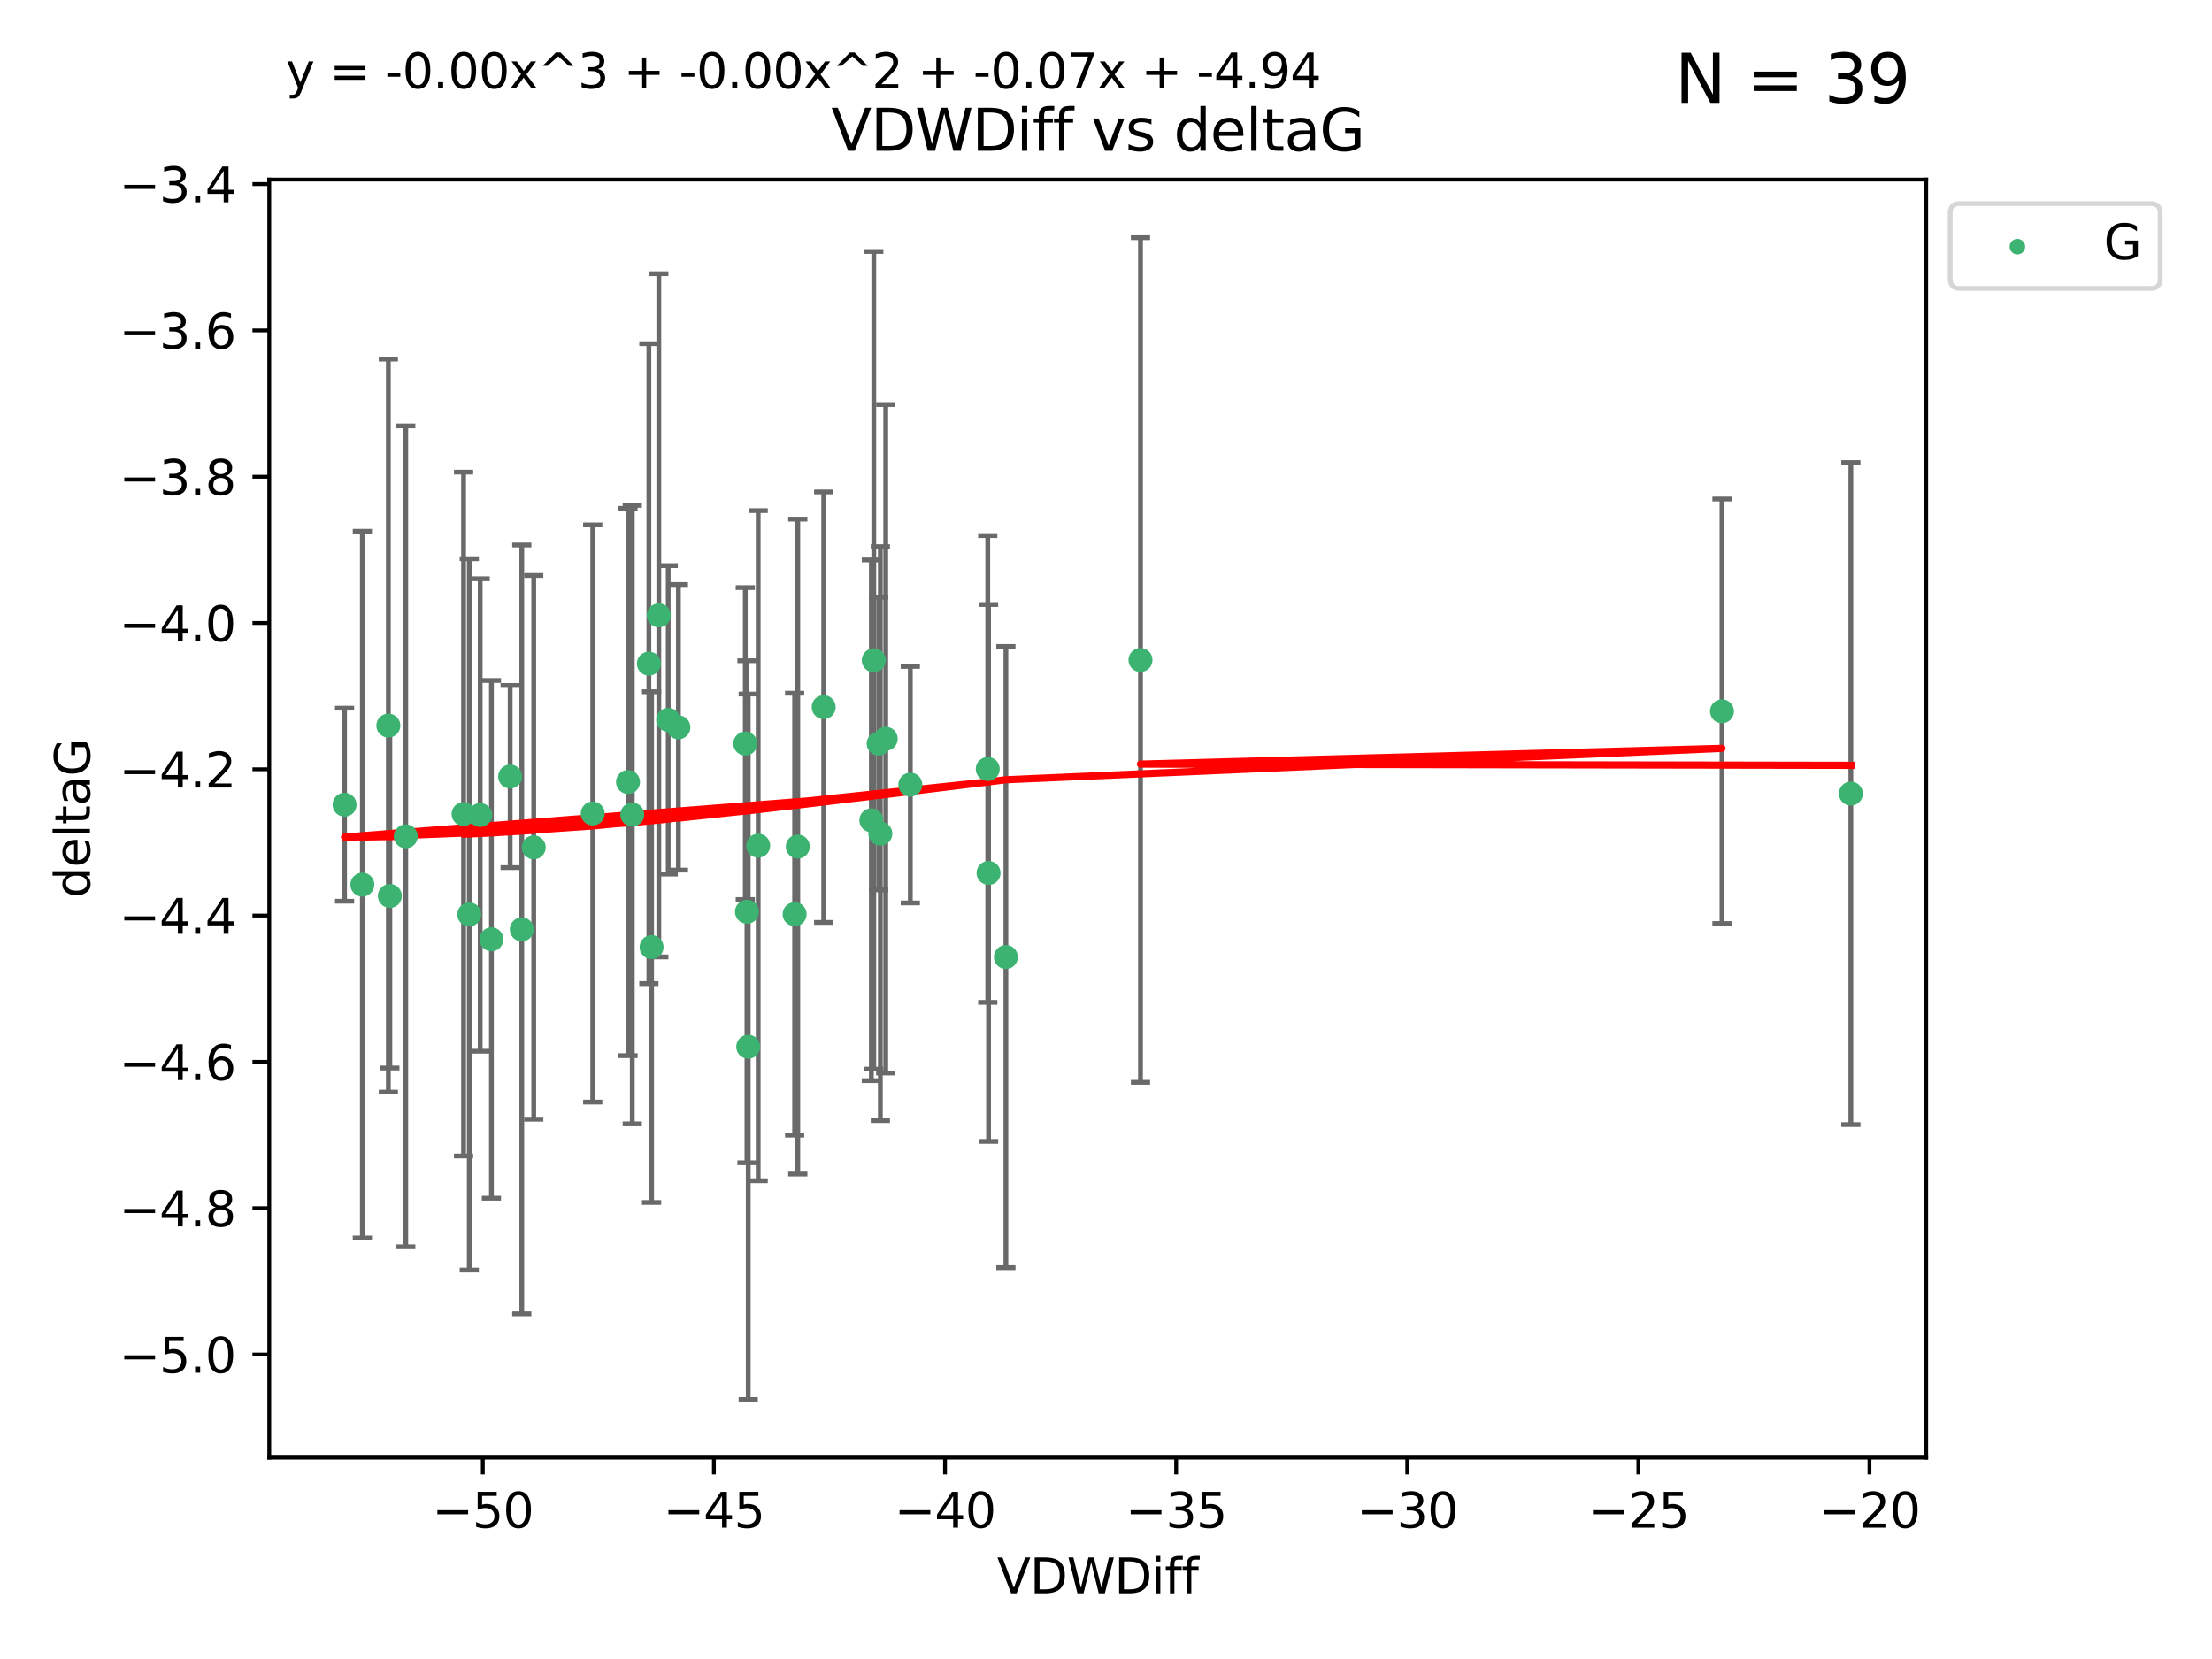 <?xml version="1.0" encoding="utf-8" standalone="no"?>
<!DOCTYPE svg PUBLIC "-//W3C//DTD SVG 1.1//EN"
  "http://www.w3.org/Graphics/SVG/1.1/DTD/svg11.dtd">
<svg xmlns:xlink="http://www.w3.org/1999/xlink" width="460.8pt" height="345.6pt" viewBox="0 0 460.8 345.6" xmlns="http://www.w3.org/2000/svg" version="1.1">
 <defs>
  <style type="text/css">*{stroke-linejoin: round; stroke-linecap: butt}</style>
 </defs>
 <g id="figure_1">
  <g id="patch_1">
   <path d="M 0 345.6 
L 460.8 345.6 
L 460.8 0 
L 0 0 
z
" style="fill: #ffffff"/>
  </g>
  <g id="axes_1">
   <g id="patch_2">
    <path d="M 56.09 303.64 
L 401.26 303.64 
L 401.26 37.411 
L 56.09 37.411 
z
" style="fill: #ffffff"/>
   </g>
   <g id="PathCollection_1">
    <defs>
     <path id="m7ea9fcded8" d="M 0 1.118 
C 0.297 1.118 0.581 1 0.791 0.791 
C 1 0.581 1.118 0.297 1.118 0 
C 1.118 -0.297 1 -0.581 0.791 -0.791 
C 0.581 -1 0.297 -1.118 0 -1.118 
C -0.297 -1.118 -0.581 -1 -0.791 -0.791 
C -1 -0.581 -1.118 -0.297 -1.118 0 
C -1.118 0.297 -1 0.581 -0.791 0.791 
C -0.581 1 -0.297 1.118 0 1.118 
z
" style="stroke: #3cb371"/>
    </defs>
    <g clip-path="url(#p115332b43c)">
     <use xlink:href="#m7ea9fcded8" x="155.259" y="154.898" style="fill: #3cb371; stroke: #3cb371"/>
     <use xlink:href="#m7ea9fcded8" x="97.76" y="190.485" style="fill: #3cb371; stroke: #3cb371"/>
     <use xlink:href="#m7ea9fcded8" x="111.187" y="176.521" style="fill: #3cb371; stroke: #3cb371"/>
     <use xlink:href="#m7ea9fcded8" x="75.485" y="184.286" style="fill: #3cb371; stroke: #3cb371"/>
     <use xlink:href="#m7ea9fcded8" x="84.524" y="174.225" style="fill: #3cb371; stroke: #3cb371"/>
     <use xlink:href="#m7ea9fcded8" x="71.78" y="167.635" style="fill: #3cb371; stroke: #3cb371"/>
     <use xlink:href="#m7ea9fcded8" x="183.041" y="154.898" style="fill: #3cb371; stroke: #3cb371"/>
     <use xlink:href="#m7ea9fcded8" x="205.935" y="181.857" style="fill: #3cb371; stroke: #3cb371"/>
     <use xlink:href="#m7ea9fcded8" x="183.393" y="173.658" style="fill: #3cb371; stroke: #3cb371"/>
     <use xlink:href="#m7ea9fcded8" x="81.212" y="186.644" style="fill: #3cb371; stroke: #3cb371"/>
     <use xlink:href="#m7ea9fcded8" x="155.604" y="189.937" style="fill: #3cb371; stroke: #3cb371"/>
     <use xlink:href="#m7ea9fcded8" x="123.477" y="169.47" style="fill: #3cb371; stroke: #3cb371"/>
     <use xlink:href="#m7ea9fcded8" x="102.373" y="195.681" style="fill: #3cb371; stroke: #3cb371"/>
     <use xlink:href="#m7ea9fcded8" x="182.024" y="137.553" style="fill: #3cb371; stroke: #3cb371"/>
     <use xlink:href="#m7ea9fcded8" x="137.242" y="128.185" style="fill: #3cb371; stroke: #3cb371"/>
     <use xlink:href="#m7ea9fcded8" x="130.825" y="162.908" style="fill: #3cb371; stroke: #3cb371"/>
     <use xlink:href="#m7ea9fcded8" x="139.203" y="149.961" style="fill: #3cb371; stroke: #3cb371"/>
     <use xlink:href="#m7ea9fcded8" x="96.57" y="169.58" style="fill: #3cb371; stroke: #3cb371"/>
     <use xlink:href="#m7ea9fcded8" x="171.59" y="147.314" style="fill: #3cb371; stroke: #3cb371"/>
     <use xlink:href="#m7ea9fcded8" x="80.9" y="151.155" style="fill: #3cb371; stroke: #3cb371"/>
     <use xlink:href="#m7ea9fcded8" x="184.514" y="153.901" style="fill: #3cb371; stroke: #3cb371"/>
     <use xlink:href="#m7ea9fcded8" x="205.767" y="160.197" style="fill: #3cb371; stroke: #3cb371"/>
     <use xlink:href="#m7ea9fcded8" x="108.699" y="193.613" style="fill: #3cb371; stroke: #3cb371"/>
     <use xlink:href="#m7ea9fcded8" x="100.028" y="169.779" style="fill: #3cb371; stroke: #3cb371"/>
     <use xlink:href="#m7ea9fcded8" x="131.714" y="169.698" style="fill: #3cb371; stroke: #3cb371"/>
     <use xlink:href="#m7ea9fcded8" x="166.197" y="176.362" style="fill: #3cb371; stroke: #3cb371"/>
     <use xlink:href="#m7ea9fcded8" x="189.637" y="163.457" style="fill: #3cb371; stroke: #3cb371"/>
     <use xlink:href="#m7ea9fcded8" x="141.325" y="151.514" style="fill: #3cb371; stroke: #3cb371"/>
     <use xlink:href="#m7ea9fcded8" x="157.946" y="176.17" style="fill: #3cb371; stroke: #3cb371"/>
     <use xlink:href="#m7ea9fcded8" x="181.521" y="170.88" style="fill: #3cb371; stroke: #3cb371"/>
     <use xlink:href="#m7ea9fcded8" x="155.87" y="218.056" style="fill: #3cb371; stroke: #3cb371"/>
     <use xlink:href="#m7ea9fcded8" x="106.274" y="161.765" style="fill: #3cb371; stroke: #3cb371"/>
     <use xlink:href="#m7ea9fcded8" x="135.174" y="138.248" style="fill: #3cb371; stroke: #3cb371"/>
     <use xlink:href="#m7ea9fcded8" x="135.739" y="197.3" style="fill: #3cb371; stroke: #3cb371"/>
     <use xlink:href="#m7ea9fcded8" x="165.537" y="190.441" style="fill: #3cb371; stroke: #3cb371"/>
     <use xlink:href="#m7ea9fcded8" x="209.548" y="199.369" style="fill: #3cb371; stroke: #3cb371"/>
     <use xlink:href="#m7ea9fcded8" x="358.72" y="148.173" style="fill: #3cb371; stroke: #3cb371"/>
     <use xlink:href="#m7ea9fcded8" x="237.584" y="137.488" style="fill: #3cb371; stroke: #3cb371"/>
     <use xlink:href="#m7ea9fcded8" x="385.57" y="165.32" style="fill: #3cb371; stroke: #3cb371"/>
    </g>
   </g>
   <g id="matplotlib.axis_1">
    <g id="xtick_1">
     <g id="line2d_1">
      <defs>
       <path id="m965cf7196b" d="M 0 0 
L 0 3.5 
" style="stroke: #000000; stroke-width: 0.8"/>
      </defs>
      <g>
       <use xlink:href="#m965cf7196b" x="100.577" y="303.64" style="stroke: #000000; stroke-width: 0.8"/>
      </g>
     </g>
     <g id="text_1">
      <!-- −50 -->
      <g transform="translate(90.025 318.238)scale(0.1 -0.1)">
       <defs>
        <path id="DejaVuSans-2212" d="M 678 2272 
L 4684 2272 
L 4684 1741 
L 678 1741 
L 678 2272 
z
" transform="scale(0.016)"/>
        <path id="DejaVuSans-35" d="M 691 4666 
L 3169 4666 
L 3169 4134 
L 1269 4134 
L 1269 2991 
Q 1406 3038 1543 3061 
Q 1681 3084 1819 3084 
Q 2600 3084 3056 2656 
Q 3513 2228 3513 1497 
Q 3513 744 3044 326 
Q 2575 -91 1722 -91 
Q 1428 -91 1123 -41 
Q 819 9 494 109 
L 494 744 
Q 775 591 1075 516 
Q 1375 441 1709 441 
Q 2250 441 2565 725 
Q 2881 1009 2881 1497 
Q 2881 1984 2565 2268 
Q 2250 2553 1709 2553 
Q 1456 2553 1204 2497 
Q 953 2441 691 2322 
L 691 4666 
z
" transform="scale(0.016)"/>
        <path id="DejaVuSans-30" d="M 2034 4250 
Q 1547 4250 1301 3770 
Q 1056 3291 1056 2328 
Q 1056 1369 1301 889 
Q 1547 409 2034 409 
Q 2525 409 2770 889 
Q 3016 1369 3016 2328 
Q 3016 3291 2770 3770 
Q 2525 4250 2034 4250 
z
M 2034 4750 
Q 2819 4750 3233 4129 
Q 3647 3509 3647 2328 
Q 3647 1150 3233 529 
Q 2819 -91 2034 -91 
Q 1250 -91 836 529 
Q 422 1150 422 2328 
Q 422 3509 836 4129 
Q 1250 4750 2034 4750 
z
" transform="scale(0.016)"/>
       </defs>
       <use xlink:href="#DejaVuSans-2212"/>
       <use xlink:href="#DejaVuSans-35" x="83.789"/>
       <use xlink:href="#DejaVuSans-30" x="147.412"/>
      </g>
     </g>
    </g>
    <g id="xtick_2">
     <g id="line2d_2">
      <g>
       <use xlink:href="#m965cf7196b" x="148.722" y="303.64" style="stroke: #000000; stroke-width: 0.8"/>
      </g>
     </g>
     <g id="text_2">
      <!-- −45 -->
      <g transform="translate(138.169 318.238)scale(0.1 -0.1)">
       <defs>
        <path id="DejaVuSans-34" d="M 2419 4116 
L 825 1625 
L 2419 1625 
L 2419 4116 
z
M 2253 4666 
L 3047 4666 
L 3047 1625 
L 3713 1625 
L 3713 1100 
L 3047 1100 
L 3047 0 
L 2419 0 
L 2419 1100 
L 313 1100 
L 313 1709 
L 2253 4666 
z
" transform="scale(0.016)"/>
       </defs>
       <use xlink:href="#DejaVuSans-2212"/>
       <use xlink:href="#DejaVuSans-34" x="83.789"/>
       <use xlink:href="#DejaVuSans-35" x="147.412"/>
      </g>
     </g>
    </g>
    <g id="xtick_3">
     <g id="line2d_3">
      <g>
       <use xlink:href="#m965cf7196b" x="196.867" y="303.64" style="stroke: #000000; stroke-width: 0.8"/>
      </g>
     </g>
     <g id="text_3">
      <!-- −40 -->
      <g transform="translate(186.314 318.238)scale(0.1 -0.1)">
       <use xlink:href="#DejaVuSans-2212"/>
       <use xlink:href="#DejaVuSans-34" x="83.789"/>
       <use xlink:href="#DejaVuSans-30" x="147.412"/>
      </g>
     </g>
    </g>
    <g id="xtick_4">
     <g id="line2d_4">
      <g>
       <use xlink:href="#m965cf7196b" x="245.012" y="303.64" style="stroke: #000000; stroke-width: 0.8"/>
      </g>
     </g>
     <g id="text_4">
      <!-- −35 -->
      <g transform="translate(234.459 318.238)scale(0.1 -0.1)">
       <defs>
        <path id="DejaVuSans-33" d="M 2597 2516 
Q 3050 2419 3304 2112 
Q 3559 1806 3559 1356 
Q 3559 666 3084 287 
Q 2609 -91 1734 -91 
Q 1441 -91 1130 -33 
Q 819 25 488 141 
L 488 750 
Q 750 597 1062 519 
Q 1375 441 1716 441 
Q 2309 441 2620 675 
Q 2931 909 2931 1356 
Q 2931 1769 2642 2001 
Q 2353 2234 1838 2234 
L 1294 2234 
L 1294 2753 
L 1863 2753 
Q 2328 2753 2575 2939 
Q 2822 3125 2822 3475 
Q 2822 3834 2567 4026 
Q 2313 4219 1838 4219 
Q 1578 4219 1281 4162 
Q 984 4106 628 3988 
L 628 4550 
Q 988 4650 1302 4700 
Q 1616 4750 1894 4750 
Q 2613 4750 3031 4423 
Q 3450 4097 3450 3541 
Q 3450 3153 3228 2886 
Q 3006 2619 2597 2516 
z
" transform="scale(0.016)"/>
       </defs>
       <use xlink:href="#DejaVuSans-2212"/>
       <use xlink:href="#DejaVuSans-33" x="83.789"/>
       <use xlink:href="#DejaVuSans-35" x="147.412"/>
      </g>
     </g>
    </g>
    <g id="xtick_5">
     <g id="line2d_5">
      <g>
       <use xlink:href="#m965cf7196b" x="293.156" y="303.64" style="stroke: #000000; stroke-width: 0.8"/>
      </g>
     </g>
     <g id="text_5">
      <!-- −30 -->
      <g transform="translate(282.604 318.238)scale(0.1 -0.1)">
       <use xlink:href="#DejaVuSans-2212"/>
       <use xlink:href="#DejaVuSans-33" x="83.789"/>
       <use xlink:href="#DejaVuSans-30" x="147.412"/>
      </g>
     </g>
    </g>
    <g id="xtick_6">
     <g id="line2d_6">
      <g>
       <use xlink:href="#m965cf7196b" x="341.301" y="303.64" style="stroke: #000000; stroke-width: 0.8"/>
      </g>
     </g>
     <g id="text_6">
      <!-- −25 -->
      <g transform="translate(330.749 318.238)scale(0.1 -0.1)">
       <defs>
        <path id="DejaVuSans-32" d="M 1228 531 
L 3431 531 
L 3431 0 
L 469 0 
L 469 531 
Q 828 903 1448 1529 
Q 2069 2156 2228 2338 
Q 2531 2678 2651 2914 
Q 2772 3150 2772 3378 
Q 2772 3750 2511 3984 
Q 2250 4219 1831 4219 
Q 1534 4219 1204 4116 
Q 875 4013 500 3803 
L 500 4441 
Q 881 4594 1212 4672 
Q 1544 4750 1819 4750 
Q 2544 4750 2975 4387 
Q 3406 4025 3406 3419 
Q 3406 3131 3298 2873 
Q 3191 2616 2906 2266 
Q 2828 2175 2409 1742 
Q 1991 1309 1228 531 
z
" transform="scale(0.016)"/>
       </defs>
       <use xlink:href="#DejaVuSans-2212"/>
       <use xlink:href="#DejaVuSans-32" x="83.789"/>
       <use xlink:href="#DejaVuSans-35" x="147.412"/>
      </g>
     </g>
    </g>
    <g id="xtick_7">
     <g id="line2d_7">
      <g>
       <use xlink:href="#m965cf7196b" x="389.446" y="303.64" style="stroke: #000000; stroke-width: 0.8"/>
      </g>
     </g>
     <g id="text_7">
      <!-- −20 -->
      <g transform="translate(378.894 318.238)scale(0.1 -0.1)">
       <use xlink:href="#DejaVuSans-2212"/>
       <use xlink:href="#DejaVuSans-32" x="83.789"/>
       <use xlink:href="#DejaVuSans-30" x="147.412"/>
      </g>
     </g>
    </g>
    <g id="text_8">
     <!-- VDWDiff -->
     <g transform="translate(207.702 331.917)scale(0.1 -0.1)">
      <defs>
       <path id="DejaVuSans-56" d="M 1831 0 
L 50 4666 
L 709 4666 
L 2188 738 
L 3669 4666 
L 4325 4666 
L 2547 0 
L 1831 0 
z
" transform="scale(0.016)"/>
       <path id="DejaVuSans-44" d="M 1259 4147 
L 1259 519 
L 2022 519 
Q 2988 519 3436 956 
Q 3884 1394 3884 2338 
Q 3884 3275 3436 3711 
Q 2988 4147 2022 4147 
L 1259 4147 
z
M 628 4666 
L 1925 4666 
Q 3281 4666 3915 4102 
Q 4550 3538 4550 2338 
Q 4550 1131 3912 565 
Q 3275 0 1925 0 
L 628 0 
L 628 4666 
z
" transform="scale(0.016)"/>
       <path id="DejaVuSans-57" d="M 213 4666 
L 850 4666 
L 1831 722 
L 2809 4666 
L 3519 4666 
L 4500 722 
L 5478 4666 
L 6119 4666 
L 4947 0 
L 4153 0 
L 3169 4050 
L 2175 0 
L 1381 0 
L 213 4666 
z
" transform="scale(0.016)"/>
       <path id="DejaVuSans-69" d="M 603 3500 
L 1178 3500 
L 1178 0 
L 603 0 
L 603 3500 
z
M 603 4863 
L 1178 4863 
L 1178 4134 
L 603 4134 
L 603 4863 
z
" transform="scale(0.016)"/>
       <path id="DejaVuSans-66" d="M 2375 4863 
L 2375 4384 
L 1825 4384 
Q 1516 4384 1395 4259 
Q 1275 4134 1275 3809 
L 1275 3500 
L 2222 3500 
L 2222 3053 
L 1275 3053 
L 1275 0 
L 697 0 
L 697 3053 
L 147 3053 
L 147 3500 
L 697 3500 
L 697 3744 
Q 697 4328 969 4595 
Q 1241 4863 1831 4863 
L 2375 4863 
z
" transform="scale(0.016)"/>
      </defs>
      <use xlink:href="#DejaVuSans-56"/>
      <use xlink:href="#DejaVuSans-44" x="68.408"/>
      <use xlink:href="#DejaVuSans-57" x="145.41"/>
      <use xlink:href="#DejaVuSans-44" x="244.287"/>
      <use xlink:href="#DejaVuSans-69" x="321.289"/>
      <use xlink:href="#DejaVuSans-66" x="349.072"/>
      <use xlink:href="#DejaVuSans-66" x="384.277"/>
     </g>
    </g>
   </g>
   <g id="matplotlib.axis_2">
    <g id="ytick_1">
     <g id="line2d_8">
      <defs>
       <path id="m86762f6928" d="M 0 0 
L -3.5 0 
" style="stroke: #000000; stroke-width: 0.8"/>
      </defs>
      <g>
       <use xlink:href="#m86762f6928" x="56.09" y="282.16" style="stroke: #000000; stroke-width: 0.8"/>
      </g>
     </g>
     <g id="text_9">
      <!-- −5.0 -->
      <g transform="translate(24.807 285.959)scale(0.1 -0.1)">
       <defs>
        <path id="DejaVuSans-2e" d="M 684 794 
L 1344 794 
L 1344 0 
L 684 0 
L 684 794 
z
" transform="scale(0.016)"/>
       </defs>
       <use xlink:href="#DejaVuSans-2212"/>
       <use xlink:href="#DejaVuSans-35" x="83.789"/>
       <use xlink:href="#DejaVuSans-2e" x="147.412"/>
       <use xlink:href="#DejaVuSans-30" x="179.199"/>
      </g>
     </g>
    </g>
    <g id="ytick_2">
     <g id="line2d_9">
      <g>
       <use xlink:href="#m86762f6928" x="56.09" y="251.684" style="stroke: #000000; stroke-width: 0.8"/>
      </g>
     </g>
     <g id="text_10">
      <!-- −4.8 -->
      <g transform="translate(24.807 255.483)scale(0.1 -0.1)">
       <defs>
        <path id="DejaVuSans-38" d="M 2034 2216 
Q 1584 2216 1326 1975 
Q 1069 1734 1069 1313 
Q 1069 891 1326 650 
Q 1584 409 2034 409 
Q 2484 409 2743 651 
Q 3003 894 3003 1313 
Q 3003 1734 2745 1975 
Q 2488 2216 2034 2216 
z
M 1403 2484 
Q 997 2584 770 2862 
Q 544 3141 544 3541 
Q 544 4100 942 4425 
Q 1341 4750 2034 4750 
Q 2731 4750 3128 4425 
Q 3525 4100 3525 3541 
Q 3525 3141 3298 2862 
Q 3072 2584 2669 2484 
Q 3125 2378 3379 2068 
Q 3634 1759 3634 1313 
Q 3634 634 3220 271 
Q 2806 -91 2034 -91 
Q 1263 -91 848 271 
Q 434 634 434 1313 
Q 434 1759 690 2068 
Q 947 2378 1403 2484 
z
M 1172 3481 
Q 1172 3119 1398 2916 
Q 1625 2713 2034 2713 
Q 2441 2713 2670 2916 
Q 2900 3119 2900 3481 
Q 2900 3844 2670 4047 
Q 2441 4250 2034 4250 
Q 1625 4250 1398 4047 
Q 1172 3844 1172 3481 
z
" transform="scale(0.016)"/>
       </defs>
       <use xlink:href="#DejaVuSans-2212"/>
       <use xlink:href="#DejaVuSans-34" x="83.789"/>
       <use xlink:href="#DejaVuSans-2e" x="147.412"/>
       <use xlink:href="#DejaVuSans-38" x="179.199"/>
      </g>
     </g>
    </g>
    <g id="ytick_3">
     <g id="line2d_10">
      <g>
       <use xlink:href="#m86762f6928" x="56.09" y="221.207" style="stroke: #000000; stroke-width: 0.8"/>
      </g>
     </g>
     <g id="text_11">
      <!-- −4.6 -->
      <g transform="translate(24.807 225.007)scale(0.1 -0.1)">
       <defs>
        <path id="DejaVuSans-36" d="M 2113 2584 
Q 1688 2584 1439 2293 
Q 1191 2003 1191 1497 
Q 1191 994 1439 701 
Q 1688 409 2113 409 
Q 2538 409 2786 701 
Q 3034 994 3034 1497 
Q 3034 2003 2786 2293 
Q 2538 2584 2113 2584 
z
M 3366 4563 
L 3366 3988 
Q 3128 4100 2886 4159 
Q 2644 4219 2406 4219 
Q 1781 4219 1451 3797 
Q 1122 3375 1075 2522 
Q 1259 2794 1537 2939 
Q 1816 3084 2150 3084 
Q 2853 3084 3261 2657 
Q 3669 2231 3669 1497 
Q 3669 778 3244 343 
Q 2819 -91 2113 -91 
Q 1303 -91 875 529 
Q 447 1150 447 2328 
Q 447 3434 972 4092 
Q 1497 4750 2381 4750 
Q 2619 4750 2861 4703 
Q 3103 4656 3366 4563 
z
" transform="scale(0.016)"/>
       </defs>
       <use xlink:href="#DejaVuSans-2212"/>
       <use xlink:href="#DejaVuSans-34" x="83.789"/>
       <use xlink:href="#DejaVuSans-2e" x="147.412"/>
       <use xlink:href="#DejaVuSans-36" x="179.199"/>
      </g>
     </g>
    </g>
    <g id="ytick_4">
     <g id="line2d_11">
      <g>
       <use xlink:href="#m86762f6928" x="56.09" y="190.731" style="stroke: #000000; stroke-width: 0.8"/>
      </g>
     </g>
     <g id="text_12">
      <!-- −4.4 -->
      <g transform="translate(24.807 194.53)scale(0.1 -0.1)">
       <use xlink:href="#DejaVuSans-2212"/>
       <use xlink:href="#DejaVuSans-34" x="83.789"/>
       <use xlink:href="#DejaVuSans-2e" x="147.412"/>
       <use xlink:href="#DejaVuSans-34" x="179.199"/>
      </g>
     </g>
    </g>
    <g id="ytick_5">
     <g id="line2d_12">
      <g>
       <use xlink:href="#m86762f6928" x="56.09" y="160.255" style="stroke: #000000; stroke-width: 0.8"/>
      </g>
     </g>
     <g id="text_13">
      <!-- −4.2 -->
      <g transform="translate(24.807 164.054)scale(0.1 -0.1)">
       <use xlink:href="#DejaVuSans-2212"/>
       <use xlink:href="#DejaVuSans-34" x="83.789"/>
       <use xlink:href="#DejaVuSans-2e" x="147.412"/>
       <use xlink:href="#DejaVuSans-32" x="179.199"/>
      </g>
     </g>
    </g>
    <g id="ytick_6">
     <g id="line2d_13">
      <g>
       <use xlink:href="#m86762f6928" x="56.09" y="129.779" style="stroke: #000000; stroke-width: 0.8"/>
      </g>
     </g>
     <g id="text_14">
      <!-- −4.0 -->
      <g transform="translate(24.807 133.578)scale(0.1 -0.1)">
       <use xlink:href="#DejaVuSans-2212"/>
       <use xlink:href="#DejaVuSans-34" x="83.789"/>
       <use xlink:href="#DejaVuSans-2e" x="147.412"/>
       <use xlink:href="#DejaVuSans-30" x="179.199"/>
      </g>
     </g>
    </g>
    <g id="ytick_7">
     <g id="line2d_14">
      <g>
       <use xlink:href="#m86762f6928" x="56.09" y="99.302" style="stroke: #000000; stroke-width: 0.8"/>
      </g>
     </g>
     <g id="text_15">
      <!-- −3.8 -->
      <g transform="translate(24.807 103.102)scale(0.1 -0.1)">
       <use xlink:href="#DejaVuSans-2212"/>
       <use xlink:href="#DejaVuSans-33" x="83.789"/>
       <use xlink:href="#DejaVuSans-2e" x="147.412"/>
       <use xlink:href="#DejaVuSans-38" x="179.199"/>
      </g>
     </g>
    </g>
    <g id="ytick_8">
     <g id="line2d_15">
      <g>
       <use xlink:href="#m86762f6928" x="56.09" y="68.826" style="stroke: #000000; stroke-width: 0.8"/>
      </g>
     </g>
     <g id="text_16">
      <!-- −3.6 -->
      <g transform="translate(24.807 72.625)scale(0.1 -0.1)">
       <use xlink:href="#DejaVuSans-2212"/>
       <use xlink:href="#DejaVuSans-33" x="83.789"/>
       <use xlink:href="#DejaVuSans-2e" x="147.412"/>
       <use xlink:href="#DejaVuSans-36" x="179.199"/>
      </g>
     </g>
    </g>
    <g id="ytick_9">
     <g id="line2d_16">
      <g>
       <use xlink:href="#m86762f6928" x="56.09" y="38.35" style="stroke: #000000; stroke-width: 0.8"/>
      </g>
     </g>
     <g id="text_17">
      <!-- −3.4 -->
      <g transform="translate(24.807 42.149)scale(0.1 -0.1)">
       <use xlink:href="#DejaVuSans-2212"/>
       <use xlink:href="#DejaVuSans-33" x="83.789"/>
       <use xlink:href="#DejaVuSans-2e" x="147.412"/>
       <use xlink:href="#DejaVuSans-34" x="179.199"/>
      </g>
     </g>
    </g>
    <g id="text_18">
     <!-- deltaG -->
     <g transform="translate(18.727 187.064)rotate(-90)scale(0.1 -0.1)">
      <defs>
       <path id="DejaVuSans-64" d="M 2906 2969 
L 2906 4863 
L 3481 4863 
L 3481 0 
L 2906 0 
L 2906 525 
Q 2725 213 2448 61 
Q 2172 -91 1784 -91 
Q 1150 -91 751 415 
Q 353 922 353 1747 
Q 353 2572 751 3078 
Q 1150 3584 1784 3584 
Q 2172 3584 2448 3432 
Q 2725 3281 2906 2969 
z
M 947 1747 
Q 947 1113 1208 752 
Q 1469 391 1925 391 
Q 2381 391 2643 752 
Q 2906 1113 2906 1747 
Q 2906 2381 2643 2742 
Q 2381 3103 1925 3103 
Q 1469 3103 1208 2742 
Q 947 2381 947 1747 
z
" transform="scale(0.016)"/>
       <path id="DejaVuSans-65" d="M 3597 1894 
L 3597 1613 
L 953 1613 
Q 991 1019 1311 708 
Q 1631 397 2203 397 
Q 2534 397 2845 478 
Q 3156 559 3463 722 
L 3463 178 
Q 3153 47 2828 -22 
Q 2503 -91 2169 -91 
Q 1331 -91 842 396 
Q 353 884 353 1716 
Q 353 2575 817 3079 
Q 1281 3584 2069 3584 
Q 2775 3584 3186 3129 
Q 3597 2675 3597 1894 
z
M 3022 2063 
Q 3016 2534 2758 2815 
Q 2500 3097 2075 3097 
Q 1594 3097 1305 2825 
Q 1016 2553 972 2059 
L 3022 2063 
z
" transform="scale(0.016)"/>
       <path id="DejaVuSans-6c" d="M 603 4863 
L 1178 4863 
L 1178 0 
L 603 0 
L 603 4863 
z
" transform="scale(0.016)"/>
       <path id="DejaVuSans-74" d="M 1172 4494 
L 1172 3500 
L 2356 3500 
L 2356 3053 
L 1172 3053 
L 1172 1153 
Q 1172 725 1289 603 
Q 1406 481 1766 481 
L 2356 481 
L 2356 0 
L 1766 0 
Q 1100 0 847 248 
Q 594 497 594 1153 
L 594 3053 
L 172 3053 
L 172 3500 
L 594 3500 
L 594 4494 
L 1172 4494 
z
" transform="scale(0.016)"/>
       <path id="DejaVuSans-61" d="M 2194 1759 
Q 1497 1759 1228 1600 
Q 959 1441 959 1056 
Q 959 750 1161 570 
Q 1363 391 1709 391 
Q 2188 391 2477 730 
Q 2766 1069 2766 1631 
L 2766 1759 
L 2194 1759 
z
M 3341 1997 
L 3341 0 
L 2766 0 
L 2766 531 
Q 2569 213 2275 61 
Q 1981 -91 1556 -91 
Q 1019 -91 701 211 
Q 384 513 384 1019 
Q 384 1609 779 1909 
Q 1175 2209 1959 2209 
L 2766 2209 
L 2766 2266 
Q 2766 2663 2505 2880 
Q 2244 3097 1772 3097 
Q 1472 3097 1187 3025 
Q 903 2953 641 2809 
L 641 3341 
Q 956 3463 1253 3523 
Q 1550 3584 1831 3584 
Q 2591 3584 2966 3190 
Q 3341 2797 3341 1997 
z
" transform="scale(0.016)"/>
       <path id="DejaVuSans-47" d="M 3809 666 
L 3809 1919 
L 2778 1919 
L 2778 2438 
L 4434 2438 
L 4434 434 
Q 4069 175 3628 42 
Q 3188 -91 2688 -91 
Q 1594 -91 976 548 
Q 359 1188 359 2328 
Q 359 3472 976 4111 
Q 1594 4750 2688 4750 
Q 3144 4750 3555 4637 
Q 3966 4525 4313 4306 
L 4313 3634 
Q 3963 3931 3569 4081 
Q 3175 4231 2741 4231 
Q 1884 4231 1454 3753 
Q 1025 3275 1025 2328 
Q 1025 1384 1454 906 
Q 1884 428 2741 428 
Q 3075 428 3337 486 
Q 3600 544 3809 666 
z
" transform="scale(0.016)"/>
      </defs>
      <use xlink:href="#DejaVuSans-64"/>
      <use xlink:href="#DejaVuSans-65" x="63.477"/>
      <use xlink:href="#DejaVuSans-6c" x="125"/>
      <use xlink:href="#DejaVuSans-74" x="152.783"/>
      <use xlink:href="#DejaVuSans-61" x="191.992"/>
      <use xlink:href="#DejaVuSans-47" x="253.271"/>
     </g>
    </g>
   </g>
   <g id="LineCollection_1">
    <path d="M 155.259 187.387 
L 155.259 122.408 
" clip-path="url(#p115332b43c)" style="fill: none; stroke: #696969"/>
    <path d="M 97.76 264.575 
L 97.76 116.394 
" clip-path="url(#p115332b43c)" style="fill: none; stroke: #696969"/>
    <path d="M 111.187 233.154 
L 111.187 119.889 
" clip-path="url(#p115332b43c)" style="fill: none; stroke: #696969"/>
    <path d="M 75.485 257.894 
L 75.485 110.679 
" clip-path="url(#p115332b43c)" style="fill: none; stroke: #696969"/>
    <path d="M 84.524 259.728 
L 84.524 88.722 
" clip-path="url(#p115332b43c)" style="fill: none; stroke: #696969"/>
    <path d="M 71.78 187.746 
L 71.78 147.523 
" clip-path="url(#p115332b43c)" style="fill: none; stroke: #696969"/>
    <path d="M 183.041 185.385 
L 183.041 124.411 
" clip-path="url(#p115332b43c)" style="fill: none; stroke: #696969"/>
    <path d="M 205.935 237.782 
L 205.935 125.932 
" clip-path="url(#p115332b43c)" style="fill: none; stroke: #696969"/>
    <path d="M 183.393 233.437 
L 183.393 113.879 
" clip-path="url(#p115332b43c)" style="fill: none; stroke: #696969"/>
    <path d="M 81.212 222.486 
L 81.212 150.801 
" clip-path="url(#p115332b43c)" style="fill: none; stroke: #696969"/>
    <path d="M 155.604 242.229 
L 155.604 137.645 
" clip-path="url(#p115332b43c)" style="fill: none; stroke: #696969"/>
    <path d="M 123.477 229.588 
L 123.477 109.353 
" clip-path="url(#p115332b43c)" style="fill: none; stroke: #696969"/>
    <path d="M 102.373 249.608 
L 102.373 141.755 
" clip-path="url(#p115332b43c)" style="fill: none; stroke: #696969"/>
    <path d="M 182.024 222.713 
L 182.024 52.394 
" clip-path="url(#p115332b43c)" style="fill: none; stroke: #696969"/>
    <path d="M 137.242 199.348 
L 137.242 57.023 
" clip-path="url(#p115332b43c)" style="fill: none; stroke: #696969"/>
    <path d="M 130.825 219.911 
L 130.825 105.906 
" clip-path="url(#p115332b43c)" style="fill: none; stroke: #696969"/>
    <path d="M 139.203 182.092 
L 139.203 117.829 
" clip-path="url(#p115332b43c)" style="fill: none; stroke: #696969"/>
    <path d="M 96.57 240.812 
L 96.57 98.348 
" clip-path="url(#p115332b43c)" style="fill: none; stroke: #696969"/>
    <path d="M 171.59 192.154 
L 171.59 102.474 
" clip-path="url(#p115332b43c)" style="fill: none; stroke: #696969"/>
    <path d="M 80.9 227.509 
L 80.9 74.802 
" clip-path="url(#p115332b43c)" style="fill: none; stroke: #696969"/>
    <path d="M 184.514 223.527 
L 184.514 84.276 
" clip-path="url(#p115332b43c)" style="fill: none; stroke: #696969"/>
    <path d="M 205.767 208.814 
L 205.767 111.579 
" clip-path="url(#p115332b43c)" style="fill: none; stroke: #696969"/>
    <path d="M 108.699 273.688 
L 108.699 113.537 
" clip-path="url(#p115332b43c)" style="fill: none; stroke: #696969"/>
    <path d="M 100.028 218.989 
L 100.028 120.57 
" clip-path="url(#p115332b43c)" style="fill: none; stroke: #696969"/>
    <path d="M 131.714 234.122 
L 131.714 105.273 
" clip-path="url(#p115332b43c)" style="fill: none; stroke: #696969"/>
    <path d="M 166.197 244.572 
L 166.197 108.151 
" clip-path="url(#p115332b43c)" style="fill: none; stroke: #696969"/>
    <path d="M 189.637 188.097 
L 189.637 138.817 
" clip-path="url(#p115332b43c)" style="fill: none; stroke: #696969"/>
    <path d="M 141.325 181.26 
L 141.325 121.769 
" clip-path="url(#p115332b43c)" style="fill: none; stroke: #696969"/>
    <path d="M 157.946 245.968 
L 157.946 106.372 
" clip-path="url(#p115332b43c)" style="fill: none; stroke: #696969"/>
    <path d="M 181.521 225.12 
L 181.521 116.64 
" clip-path="url(#p115332b43c)" style="fill: none; stroke: #696969"/>
    <path d="M 155.87 291.539 
L 155.87 144.573 
" clip-path="url(#p115332b43c)" style="fill: none; stroke: #696969"/>
    <path d="M 106.274 180.738 
L 106.274 142.791 
" clip-path="url(#p115332b43c)" style="fill: none; stroke: #696969"/>
    <path d="M 135.174 204.903 
L 135.174 71.593 
" clip-path="url(#p115332b43c)" style="fill: none; stroke: #696969"/>
    <path d="M 135.739 250.501 
L 135.739 144.099 
" clip-path="url(#p115332b43c)" style="fill: none; stroke: #696969"/>
    <path d="M 165.537 236.474 
L 165.537 144.408 
" clip-path="url(#p115332b43c)" style="fill: none; stroke: #696969"/>
    <path d="M 209.548 264.07 
L 209.548 134.669 
" clip-path="url(#p115332b43c)" style="fill: none; stroke: #696969"/>
    <path d="M 358.72 192.392 
L 358.72 103.954 
" clip-path="url(#p115332b43c)" style="fill: none; stroke: #696969"/>
    <path d="M 237.584 225.464 
L 237.584 49.513 
" clip-path="url(#p115332b43c)" style="fill: none; stroke: #696969"/>
    <path d="M 385.57 234.277 
L 385.57 96.363 
" clip-path="url(#p115332b43c)" style="fill: none; stroke: #696969"/>
   </g>
   <g id="line2d_17">
    <defs>
     <path id="m7aab5b6ca5" d="M 2 0 
L -2 -0 
" style="stroke: #696969"/>
    </defs>
    <g clip-path="url(#p115332b43c)">
     <use xlink:href="#m7aab5b6ca5" x="155.259" y="187.387" style="fill: #696969; stroke: #696969"/>
     <use xlink:href="#m7aab5b6ca5" x="97.76" y="264.575" style="fill: #696969; stroke: #696969"/>
     <use xlink:href="#m7aab5b6ca5" x="111.187" y="233.154" style="fill: #696969; stroke: #696969"/>
     <use xlink:href="#m7aab5b6ca5" x="75.485" y="257.894" style="fill: #696969; stroke: #696969"/>
     <use xlink:href="#m7aab5b6ca5" x="84.524" y="259.728" style="fill: #696969; stroke: #696969"/>
     <use xlink:href="#m7aab5b6ca5" x="71.78" y="187.746" style="fill: #696969; stroke: #696969"/>
     <use xlink:href="#m7aab5b6ca5" x="183.041" y="185.385" style="fill: #696969; stroke: #696969"/>
     <use xlink:href="#m7aab5b6ca5" x="205.935" y="237.782" style="fill: #696969; stroke: #696969"/>
     <use xlink:href="#m7aab5b6ca5" x="183.393" y="233.437" style="fill: #696969; stroke: #696969"/>
     <use xlink:href="#m7aab5b6ca5" x="81.212" y="222.486" style="fill: #696969; stroke: #696969"/>
     <use xlink:href="#m7aab5b6ca5" x="155.604" y="242.229" style="fill: #696969; stroke: #696969"/>
     <use xlink:href="#m7aab5b6ca5" x="123.477" y="229.588" style="fill: #696969; stroke: #696969"/>
     <use xlink:href="#m7aab5b6ca5" x="102.373" y="249.608" style="fill: #696969; stroke: #696969"/>
     <use xlink:href="#m7aab5b6ca5" x="182.024" y="222.713" style="fill: #696969; stroke: #696969"/>
     <use xlink:href="#m7aab5b6ca5" x="137.242" y="199.348" style="fill: #696969; stroke: #696969"/>
     <use xlink:href="#m7aab5b6ca5" x="130.825" y="219.911" style="fill: #696969; stroke: #696969"/>
     <use xlink:href="#m7aab5b6ca5" x="139.203" y="182.092" style="fill: #696969; stroke: #696969"/>
     <use xlink:href="#m7aab5b6ca5" x="96.57" y="240.812" style="fill: #696969; stroke: #696969"/>
     <use xlink:href="#m7aab5b6ca5" x="171.59" y="192.154" style="fill: #696969; stroke: #696969"/>
     <use xlink:href="#m7aab5b6ca5" x="80.9" y="227.509" style="fill: #696969; stroke: #696969"/>
     <use xlink:href="#m7aab5b6ca5" x="184.514" y="223.527" style="fill: #696969; stroke: #696969"/>
     <use xlink:href="#m7aab5b6ca5" x="205.767" y="208.814" style="fill: #696969; stroke: #696969"/>
     <use xlink:href="#m7aab5b6ca5" x="108.699" y="273.688" style="fill: #696969; stroke: #696969"/>
     <use xlink:href="#m7aab5b6ca5" x="100.028" y="218.989" style="fill: #696969; stroke: #696969"/>
     <use xlink:href="#m7aab5b6ca5" x="131.714" y="234.122" style="fill: #696969; stroke: #696969"/>
     <use xlink:href="#m7aab5b6ca5" x="166.197" y="244.572" style="fill: #696969; stroke: #696969"/>
     <use xlink:href="#m7aab5b6ca5" x="189.637" y="188.097" style="fill: #696969; stroke: #696969"/>
     <use xlink:href="#m7aab5b6ca5" x="141.325" y="181.26" style="fill: #696969; stroke: #696969"/>
     <use xlink:href="#m7aab5b6ca5" x="157.946" y="245.968" style="fill: #696969; stroke: #696969"/>
     <use xlink:href="#m7aab5b6ca5" x="181.521" y="225.12" style="fill: #696969; stroke: #696969"/>
     <use xlink:href="#m7aab5b6ca5" x="155.87" y="291.539" style="fill: #696969; stroke: #696969"/>
     <use xlink:href="#m7aab5b6ca5" x="106.274" y="180.738" style="fill: #696969; stroke: #696969"/>
     <use xlink:href="#m7aab5b6ca5" x="135.174" y="204.903" style="fill: #696969; stroke: #696969"/>
     <use xlink:href="#m7aab5b6ca5" x="135.739" y="250.501" style="fill: #696969; stroke: #696969"/>
     <use xlink:href="#m7aab5b6ca5" x="165.537" y="236.474" style="fill: #696969; stroke: #696969"/>
     <use xlink:href="#m7aab5b6ca5" x="209.548" y="264.07" style="fill: #696969; stroke: #696969"/>
     <use xlink:href="#m7aab5b6ca5" x="358.72" y="192.392" style="fill: #696969; stroke: #696969"/>
     <use xlink:href="#m7aab5b6ca5" x="237.584" y="225.464" style="fill: #696969; stroke: #696969"/>
     <use xlink:href="#m7aab5b6ca5" x="385.57" y="234.277" style="fill: #696969; stroke: #696969"/>
    </g>
   </g>
   <g id="line2d_18">
    <g clip-path="url(#p115332b43c)">
     <use xlink:href="#m7aab5b6ca5" x="155.259" y="122.408" style="fill: #696969; stroke: #696969"/>
     <use xlink:href="#m7aab5b6ca5" x="97.76" y="116.394" style="fill: #696969; stroke: #696969"/>
     <use xlink:href="#m7aab5b6ca5" x="111.187" y="119.889" style="fill: #696969; stroke: #696969"/>
     <use xlink:href="#m7aab5b6ca5" x="75.485" y="110.679" style="fill: #696969; stroke: #696969"/>
     <use xlink:href="#m7aab5b6ca5" x="84.524" y="88.722" style="fill: #696969; stroke: #696969"/>
     <use xlink:href="#m7aab5b6ca5" x="71.78" y="147.523" style="fill: #696969; stroke: #696969"/>
     <use xlink:href="#m7aab5b6ca5" x="183.041" y="124.411" style="fill: #696969; stroke: #696969"/>
     <use xlink:href="#m7aab5b6ca5" x="205.935" y="125.932" style="fill: #696969; stroke: #696969"/>
     <use xlink:href="#m7aab5b6ca5" x="183.393" y="113.879" style="fill: #696969; stroke: #696969"/>
     <use xlink:href="#m7aab5b6ca5" x="81.212" y="150.801" style="fill: #696969; stroke: #696969"/>
     <use xlink:href="#m7aab5b6ca5" x="155.604" y="137.645" style="fill: #696969; stroke: #696969"/>
     <use xlink:href="#m7aab5b6ca5" x="123.477" y="109.353" style="fill: #696969; stroke: #696969"/>
     <use xlink:href="#m7aab5b6ca5" x="102.373" y="141.755" style="fill: #696969; stroke: #696969"/>
     <use xlink:href="#m7aab5b6ca5" x="182.024" y="52.394" style="fill: #696969; stroke: #696969"/>
     <use xlink:href="#m7aab5b6ca5" x="137.242" y="57.023" style="fill: #696969; stroke: #696969"/>
     <use xlink:href="#m7aab5b6ca5" x="130.825" y="105.906" style="fill: #696969; stroke: #696969"/>
     <use xlink:href="#m7aab5b6ca5" x="139.203" y="117.829" style="fill: #696969; stroke: #696969"/>
     <use xlink:href="#m7aab5b6ca5" x="96.57" y="98.348" style="fill: #696969; stroke: #696969"/>
     <use xlink:href="#m7aab5b6ca5" x="171.59" y="102.474" style="fill: #696969; stroke: #696969"/>
     <use xlink:href="#m7aab5b6ca5" x="80.9" y="74.802" style="fill: #696969; stroke: #696969"/>
     <use xlink:href="#m7aab5b6ca5" x="184.514" y="84.276" style="fill: #696969; stroke: #696969"/>
     <use xlink:href="#m7aab5b6ca5" x="205.767" y="111.579" style="fill: #696969; stroke: #696969"/>
     <use xlink:href="#m7aab5b6ca5" x="108.699" y="113.537" style="fill: #696969; stroke: #696969"/>
     <use xlink:href="#m7aab5b6ca5" x="100.028" y="120.57" style="fill: #696969; stroke: #696969"/>
     <use xlink:href="#m7aab5b6ca5" x="131.714" y="105.273" style="fill: #696969; stroke: #696969"/>
     <use xlink:href="#m7aab5b6ca5" x="166.197" y="108.151" style="fill: #696969; stroke: #696969"/>
     <use xlink:href="#m7aab5b6ca5" x="189.637" y="138.817" style="fill: #696969; stroke: #696969"/>
     <use xlink:href="#m7aab5b6ca5" x="141.325" y="121.769" style="fill: #696969; stroke: #696969"/>
     <use xlink:href="#m7aab5b6ca5" x="157.946" y="106.372" style="fill: #696969; stroke: #696969"/>
     <use xlink:href="#m7aab5b6ca5" x="181.521" y="116.64" style="fill: #696969; stroke: #696969"/>
     <use xlink:href="#m7aab5b6ca5" x="155.87" y="144.573" style="fill: #696969; stroke: #696969"/>
     <use xlink:href="#m7aab5b6ca5" x="106.274" y="142.791" style="fill: #696969; stroke: #696969"/>
     <use xlink:href="#m7aab5b6ca5" x="135.174" y="71.593" style="fill: #696969; stroke: #696969"/>
     <use xlink:href="#m7aab5b6ca5" x="135.739" y="144.099" style="fill: #696969; stroke: #696969"/>
     <use xlink:href="#m7aab5b6ca5" x="165.537" y="144.408" style="fill: #696969; stroke: #696969"/>
     <use xlink:href="#m7aab5b6ca5" x="209.548" y="134.669" style="fill: #696969; stroke: #696969"/>
     <use xlink:href="#m7aab5b6ca5" x="358.72" y="103.954" style="fill: #696969; stroke: #696969"/>
     <use xlink:href="#m7aab5b6ca5" x="237.584" y="49.513" style="fill: #696969; stroke: #696969"/>
     <use xlink:href="#m7aab5b6ca5" x="385.57" y="96.363" style="fill: #696969; stroke: #696969"/>
    </g>
   </g>
   <g id="line2d_19">
    <path d="M 155.259 168.959 
L 97.76 173.744 
L 111.187 172.98 
L 75.485 174.367 
L 84.524 174.22 
L 71.78 174.382 
L 183.041 165.694 
L 205.935 162.877 
L 183.393 165.651 
L 81.212 174.292 
L 155.604 168.921 
L 123.477 172.064 
L 102.373 173.512 
L 182.024 165.818 
L 137.242 170.832 
L 130.825 171.431 
L 139.203 170.642 
L 96.57 173.799 
L 171.59 167.078 
L 80.9 174.297 
L 184.514 165.514 
L 205.767 162.897 
L 108.699 173.141 
L 100.028 173.634 
L 131.714 171.351 
L 166.197 167.714 
L 189.637 164.884 
L 141.325 170.431 
L 157.946 168.659 
L 181.521 165.88 
L 155.87 168.891 
L 106.274 173.29 
L 135.174 171.03 
L 135.739 170.976 
L 165.537 167.791 
L 209.548 162.436 
L 358.72 155.895 
L 237.584 159.177 
L 385.57 159.433 
" clip-path="url(#p115332b43c)" style="fill: none; stroke: #ff0000; stroke-width: 1.5; stroke-linecap: square"/>
   </g>
   <g id="line2d_20">
    <defs>
     <path id="m9e81043fbb" d="M 0 2 
C 0.53 2 1.039 1.789 1.414 1.414 
C 1.789 1.039 2 0.53 2 0 
C 2 -0.53 1.789 -1.039 1.414 -1.414 
C 1.039 -1.789 0.53 -2 0 -2 
C -0.53 -2 -1.039 -1.789 -1.414 -1.414 
C -1.789 -1.039 -2 -0.53 -2 0 
C -2 0.53 -1.789 1.039 -1.414 1.414 
C -1.039 1.789 -0.53 2 0 2 
z
" style="stroke: #3cb371"/>
    </defs>
    <g clip-path="url(#p115332b43c)">
     <use xlink:href="#m9e81043fbb" x="155.259" y="154.898" style="fill: #3cb371; stroke: #3cb371"/>
     <use xlink:href="#m9e81043fbb" x="97.76" y="190.485" style="fill: #3cb371; stroke: #3cb371"/>
     <use xlink:href="#m9e81043fbb" x="111.187" y="176.521" style="fill: #3cb371; stroke: #3cb371"/>
     <use xlink:href="#m9e81043fbb" x="75.485" y="184.286" style="fill: #3cb371; stroke: #3cb371"/>
     <use xlink:href="#m9e81043fbb" x="84.524" y="174.225" style="fill: #3cb371; stroke: #3cb371"/>
     <use xlink:href="#m9e81043fbb" x="71.78" y="167.635" style="fill: #3cb371; stroke: #3cb371"/>
     <use xlink:href="#m9e81043fbb" x="183.041" y="154.898" style="fill: #3cb371; stroke: #3cb371"/>
     <use xlink:href="#m9e81043fbb" x="205.935" y="181.857" style="fill: #3cb371; stroke: #3cb371"/>
     <use xlink:href="#m9e81043fbb" x="183.393" y="173.658" style="fill: #3cb371; stroke: #3cb371"/>
     <use xlink:href="#m9e81043fbb" x="81.212" y="186.644" style="fill: #3cb371; stroke: #3cb371"/>
     <use xlink:href="#m9e81043fbb" x="155.604" y="189.937" style="fill: #3cb371; stroke: #3cb371"/>
     <use xlink:href="#m9e81043fbb" x="123.477" y="169.47" style="fill: #3cb371; stroke: #3cb371"/>
     <use xlink:href="#m9e81043fbb" x="102.373" y="195.681" style="fill: #3cb371; stroke: #3cb371"/>
     <use xlink:href="#m9e81043fbb" x="182.024" y="137.553" style="fill: #3cb371; stroke: #3cb371"/>
     <use xlink:href="#m9e81043fbb" x="137.242" y="128.185" style="fill: #3cb371; stroke: #3cb371"/>
     <use xlink:href="#m9e81043fbb" x="130.825" y="162.908" style="fill: #3cb371; stroke: #3cb371"/>
     <use xlink:href="#m9e81043fbb" x="139.203" y="149.961" style="fill: #3cb371; stroke: #3cb371"/>
     <use xlink:href="#m9e81043fbb" x="96.57" y="169.58" style="fill: #3cb371; stroke: #3cb371"/>
     <use xlink:href="#m9e81043fbb" x="171.59" y="147.314" style="fill: #3cb371; stroke: #3cb371"/>
     <use xlink:href="#m9e81043fbb" x="80.9" y="151.155" style="fill: #3cb371; stroke: #3cb371"/>
     <use xlink:href="#m9e81043fbb" x="184.514" y="153.901" style="fill: #3cb371; stroke: #3cb371"/>
     <use xlink:href="#m9e81043fbb" x="205.767" y="160.197" style="fill: #3cb371; stroke: #3cb371"/>
     <use xlink:href="#m9e81043fbb" x="108.699" y="193.613" style="fill: #3cb371; stroke: #3cb371"/>
     <use xlink:href="#m9e81043fbb" x="100.028" y="169.779" style="fill: #3cb371; stroke: #3cb371"/>
     <use xlink:href="#m9e81043fbb" x="131.714" y="169.698" style="fill: #3cb371; stroke: #3cb371"/>
     <use xlink:href="#m9e81043fbb" x="166.197" y="176.362" style="fill: #3cb371; stroke: #3cb371"/>
     <use xlink:href="#m9e81043fbb" x="189.637" y="163.457" style="fill: #3cb371; stroke: #3cb371"/>
     <use xlink:href="#m9e81043fbb" x="141.325" y="151.514" style="fill: #3cb371; stroke: #3cb371"/>
     <use xlink:href="#m9e81043fbb" x="157.946" y="176.17" style="fill: #3cb371; stroke: #3cb371"/>
     <use xlink:href="#m9e81043fbb" x="181.521" y="170.88" style="fill: #3cb371; stroke: #3cb371"/>
     <use xlink:href="#m9e81043fbb" x="155.87" y="218.056" style="fill: #3cb371; stroke: #3cb371"/>
     <use xlink:href="#m9e81043fbb" x="106.274" y="161.765" style="fill: #3cb371; stroke: #3cb371"/>
     <use xlink:href="#m9e81043fbb" x="135.174" y="138.248" style="fill: #3cb371; stroke: #3cb371"/>
     <use xlink:href="#m9e81043fbb" x="135.739" y="197.3" style="fill: #3cb371; stroke: #3cb371"/>
     <use xlink:href="#m9e81043fbb" x="165.537" y="190.441" style="fill: #3cb371; stroke: #3cb371"/>
     <use xlink:href="#m9e81043fbb" x="209.548" y="199.369" style="fill: #3cb371; stroke: #3cb371"/>
     <use xlink:href="#m9e81043fbb" x="358.72" y="148.173" style="fill: #3cb371; stroke: #3cb371"/>
     <use xlink:href="#m9e81043fbb" x="237.584" y="137.488" style="fill: #3cb371; stroke: #3cb371"/>
     <use xlink:href="#m9e81043fbb" x="385.57" y="165.32" style="fill: #3cb371; stroke: #3cb371"/>
    </g>
   </g>
   <g id="patch_3">
    <path d="M 56.09 303.64 
L 56.09 37.411 
" style="fill: none; stroke: #000000; stroke-width: 0.8; stroke-linejoin: miter; stroke-linecap: square"/>
   </g>
   <g id="patch_4">
    <path d="M 401.26 303.64 
L 401.26 37.411 
" style="fill: none; stroke: #000000; stroke-width: 0.8; stroke-linejoin: miter; stroke-linecap: square"/>
   </g>
   <g id="patch_5">
    <path d="M 56.09 303.64 
L 401.26 303.64 
" style="fill: none; stroke: #000000; stroke-width: 0.8; stroke-linejoin: miter; stroke-linecap: square"/>
   </g>
   <g id="patch_6">
    <path d="M 56.09 37.411 
L 401.26 37.411 
" style="fill: none; stroke: #000000; stroke-width: 0.8; stroke-linejoin: miter; stroke-linecap: square"/>
   </g>
   <g id="text_19">
    <!-- N = 39 -->
    <g transform="translate(348.889 21.426)scale(0.14 -0.14)">
     <defs>
      <path id="DejaVuSans-4e" d="M 628 4666 
L 1478 4666 
L 3547 763 
L 3547 4666 
L 4159 4666 
L 4159 0 
L 3309 0 
L 1241 3903 
L 1241 0 
L 628 0 
L 628 4666 
z
" transform="scale(0.016)"/>
      <path id="DejaVuSans-20" transform="scale(0.016)"/>
      <path id="DejaVuSans-3d" d="M 678 2906 
L 4684 2906 
L 4684 2381 
L 678 2381 
L 678 2906 
z
M 678 1631 
L 4684 1631 
L 4684 1100 
L 678 1100 
L 678 1631 
z
" transform="scale(0.016)"/>
      <path id="DejaVuSans-39" d="M 703 97 
L 703 672 
Q 941 559 1184 500 
Q 1428 441 1663 441 
Q 2288 441 2617 861 
Q 2947 1281 2994 2138 
Q 2813 1869 2534 1725 
Q 2256 1581 1919 1581 
Q 1219 1581 811 2004 
Q 403 2428 403 3163 
Q 403 3881 828 4315 
Q 1253 4750 1959 4750 
Q 2769 4750 3195 4129 
Q 3622 3509 3622 2328 
Q 3622 1225 3098 567 
Q 2575 -91 1691 -91 
Q 1453 -91 1209 -44 
Q 966 3 703 97 
z
M 1959 2075 
Q 2384 2075 2632 2365 
Q 2881 2656 2881 3163 
Q 2881 3666 2632 3958 
Q 2384 4250 1959 4250 
Q 1534 4250 1286 3958 
Q 1038 3666 1038 3163 
Q 1038 2656 1286 2365 
Q 1534 2075 1959 2075 
z
" transform="scale(0.016)"/>
     </defs>
     <use xlink:href="#DejaVuSans-4e"/>
     <use xlink:href="#DejaVuSans-20" x="74.805"/>
     <use xlink:href="#DejaVuSans-3d" x="106.592"/>
     <use xlink:href="#DejaVuSans-20" x="190.381"/>
     <use xlink:href="#DejaVuSans-33" x="222.168"/>
     <use xlink:href="#DejaVuSans-39" x="285.791"/>
    </g>
   </g>
   <g id="text_20">
    <!-- y = -0.00x^3 + -0.00x^2 + -0.07x + -4.94 -->
    <g transform="translate(59.542 18.387)scale(0.1 -0.1)">
     <defs>
      <path id="DejaVuSans-79" d="M 2059 -325 
Q 1816 -950 1584 -1140 
Q 1353 -1331 966 -1331 
L 506 -1331 
L 506 -850 
L 844 -850 
Q 1081 -850 1212 -737 
Q 1344 -625 1503 -206 
L 1606 56 
L 191 3500 
L 800 3500 
L 1894 763 
L 2988 3500 
L 3597 3500 
L 2059 -325 
z
" transform="scale(0.016)"/>
      <path id="DejaVuSans-2d" d="M 313 2009 
L 1997 2009 
L 1997 1497 
L 313 1497 
L 313 2009 
z
" transform="scale(0.016)"/>
      <path id="DejaVuSans-78" d="M 3513 3500 
L 2247 1797 
L 3578 0 
L 2900 0 
L 1881 1375 
L 863 0 
L 184 0 
L 1544 1831 
L 300 3500 
L 978 3500 
L 1906 2253 
L 2834 3500 
L 3513 3500 
z
" transform="scale(0.016)"/>
      <path id="DejaVuSans-5e" d="M 2988 4666 
L 4684 2925 
L 4056 2925 
L 2681 4159 
L 1306 2925 
L 678 2925 
L 2375 4666 
L 2988 4666 
z
" transform="scale(0.016)"/>
      <path id="DejaVuSans-2b" d="M 2944 4013 
L 2944 2272 
L 4684 2272 
L 4684 1741 
L 2944 1741 
L 2944 0 
L 2419 0 
L 2419 1741 
L 678 1741 
L 678 2272 
L 2419 2272 
L 2419 4013 
L 2944 4013 
z
" transform="scale(0.016)"/>
      <path id="DejaVuSans-37" d="M 525 4666 
L 3525 4666 
L 3525 4397 
L 1831 0 
L 1172 0 
L 2766 4134 
L 525 4134 
L 525 4666 
z
" transform="scale(0.016)"/>
     </defs>
     <use xlink:href="#DejaVuSans-79"/>
     <use xlink:href="#DejaVuSans-20" x="59.18"/>
     <use xlink:href="#DejaVuSans-3d" x="90.967"/>
     <use xlink:href="#DejaVuSans-20" x="174.756"/>
     <use xlink:href="#DejaVuSans-2d" x="206.543"/>
     <use xlink:href="#DejaVuSans-30" x="242.627"/>
     <use xlink:href="#DejaVuSans-2e" x="306.25"/>
     <use xlink:href="#DejaVuSans-30" x="338.037"/>
     <use xlink:href="#DejaVuSans-30" x="401.66"/>
     <use xlink:href="#DejaVuSans-78" x="465.283"/>
     <use xlink:href="#DejaVuSans-5e" x="524.463"/>
     <use xlink:href="#DejaVuSans-33" x="608.252"/>
     <use xlink:href="#DejaVuSans-20" x="671.875"/>
     <use xlink:href="#DejaVuSans-2b" x="703.662"/>
     <use xlink:href="#DejaVuSans-20" x="787.451"/>
     <use xlink:href="#DejaVuSans-2d" x="819.238"/>
     <use xlink:href="#DejaVuSans-30" x="855.322"/>
     <use xlink:href="#DejaVuSans-2e" x="918.945"/>
     <use xlink:href="#DejaVuSans-30" x="950.732"/>
     <use xlink:href="#DejaVuSans-30" x="1014.355"/>
     <use xlink:href="#DejaVuSans-78" x="1077.979"/>
     <use xlink:href="#DejaVuSans-5e" x="1137.158"/>
     <use xlink:href="#DejaVuSans-32" x="1220.947"/>
     <use xlink:href="#DejaVuSans-20" x="1284.57"/>
     <use xlink:href="#DejaVuSans-2b" x="1316.357"/>
     <use xlink:href="#DejaVuSans-20" x="1400.146"/>
     <use xlink:href="#DejaVuSans-2d" x="1431.934"/>
     <use xlink:href="#DejaVuSans-30" x="1468.018"/>
     <use xlink:href="#DejaVuSans-2e" x="1531.641"/>
     <use xlink:href="#DejaVuSans-30" x="1563.428"/>
     <use xlink:href="#DejaVuSans-37" x="1627.051"/>
     <use xlink:href="#DejaVuSans-78" x="1690.674"/>
     <use xlink:href="#DejaVuSans-20" x="1749.854"/>
     <use xlink:href="#DejaVuSans-2b" x="1781.641"/>
     <use xlink:href="#DejaVuSans-20" x="1865.43"/>
     <use xlink:href="#DejaVuSans-2d" x="1897.217"/>
     <use xlink:href="#DejaVuSans-34" x="1933.301"/>
     <use xlink:href="#DejaVuSans-2e" x="1996.924"/>
     <use xlink:href="#DejaVuSans-39" x="2028.711"/>
     <use xlink:href="#DejaVuSans-34" x="2092.334"/>
    </g>
   </g>
   <g id="text_21">
    <!-- VDWDiff vs deltaG -->
    <g transform="translate(173.17 31.411)scale(0.12 -0.12)">
     <defs>
      <path id="DejaVuSans-76" d="M 191 3500 
L 800 3500 
L 1894 563 
L 2988 3500 
L 3597 3500 
L 2284 0 
L 1503 0 
L 191 3500 
z
" transform="scale(0.016)"/>
      <path id="DejaVuSans-73" d="M 2834 3397 
L 2834 2853 
Q 2591 2978 2328 3040 
Q 2066 3103 1784 3103 
Q 1356 3103 1142 2972 
Q 928 2841 928 2578 
Q 928 2378 1081 2264 
Q 1234 2150 1697 2047 
L 1894 2003 
Q 2506 1872 2764 1633 
Q 3022 1394 3022 966 
Q 3022 478 2636 193 
Q 2250 -91 1575 -91 
Q 1294 -91 989 -36 
Q 684 19 347 128 
L 347 722 
Q 666 556 975 473 
Q 1284 391 1588 391 
Q 1994 391 2212 530 
Q 2431 669 2431 922 
Q 2431 1156 2273 1281 
Q 2116 1406 1581 1522 
L 1381 1569 
Q 847 1681 609 1914 
Q 372 2147 372 2553 
Q 372 3047 722 3315 
Q 1072 3584 1716 3584 
Q 2034 3584 2315 3537 
Q 2597 3491 2834 3397 
z
" transform="scale(0.016)"/>
     </defs>
     <use xlink:href="#DejaVuSans-56"/>
     <use xlink:href="#DejaVuSans-44" x="68.408"/>
     <use xlink:href="#DejaVuSans-57" x="145.41"/>
     <use xlink:href="#DejaVuSans-44" x="244.287"/>
     <use xlink:href="#DejaVuSans-69" x="321.289"/>
     <use xlink:href="#DejaVuSans-66" x="349.072"/>
     <use xlink:href="#DejaVuSans-66" x="384.277"/>
     <use xlink:href="#DejaVuSans-20" x="419.482"/>
     <use xlink:href="#DejaVuSans-76" x="451.27"/>
     <use xlink:href="#DejaVuSans-73" x="510.449"/>
     <use xlink:href="#DejaVuSans-20" x="562.549"/>
     <use xlink:href="#DejaVuSans-64" x="594.336"/>
     <use xlink:href="#DejaVuSans-65" x="657.812"/>
     <use xlink:href="#DejaVuSans-6c" x="719.336"/>
     <use xlink:href="#DejaVuSans-74" x="747.119"/>
     <use xlink:href="#DejaVuSans-61" x="786.328"/>
     <use xlink:href="#DejaVuSans-47" x="847.607"/>
    </g>
   </g>
   <g id="legend_1">
    <g id="patch_7">
     <path d="M 408.26 60.089 
L 448.008 60.089 
Q 450.008 60.089 450.008 58.089 
L 450.008 44.411 
Q 450.008 42.411 448.008 42.411 
L 408.26 42.411 
Q 406.26 42.411 406.26 44.411 
L 406.26 58.089 
Q 406.26 60.089 408.26 60.089 
z
" style="fill: #ffffff; opacity: 0.8; stroke: #cccccc; stroke-linejoin: miter"/>
    </g>
    <g id="PathCollection_2">
     <g>
      <use xlink:href="#m7ea9fcded8" x="420.26" y="51.385" style="fill: #3cb371; stroke: #3cb371"/>
     </g>
    </g>
    <g id="text_22">
     <!-- G -->
     <g transform="translate(438.26 54.01)scale(0.1 -0.1)">
      <use xlink:href="#DejaVuSans-47"/>
     </g>
    </g>
   </g>
  </g>
 </g>
 <defs>
  <clipPath id="p115332b43c">
   <rect x="56.09" y="37.411" width="345.17" height="266.229"/>
  </clipPath>
 </defs>
</svg>
